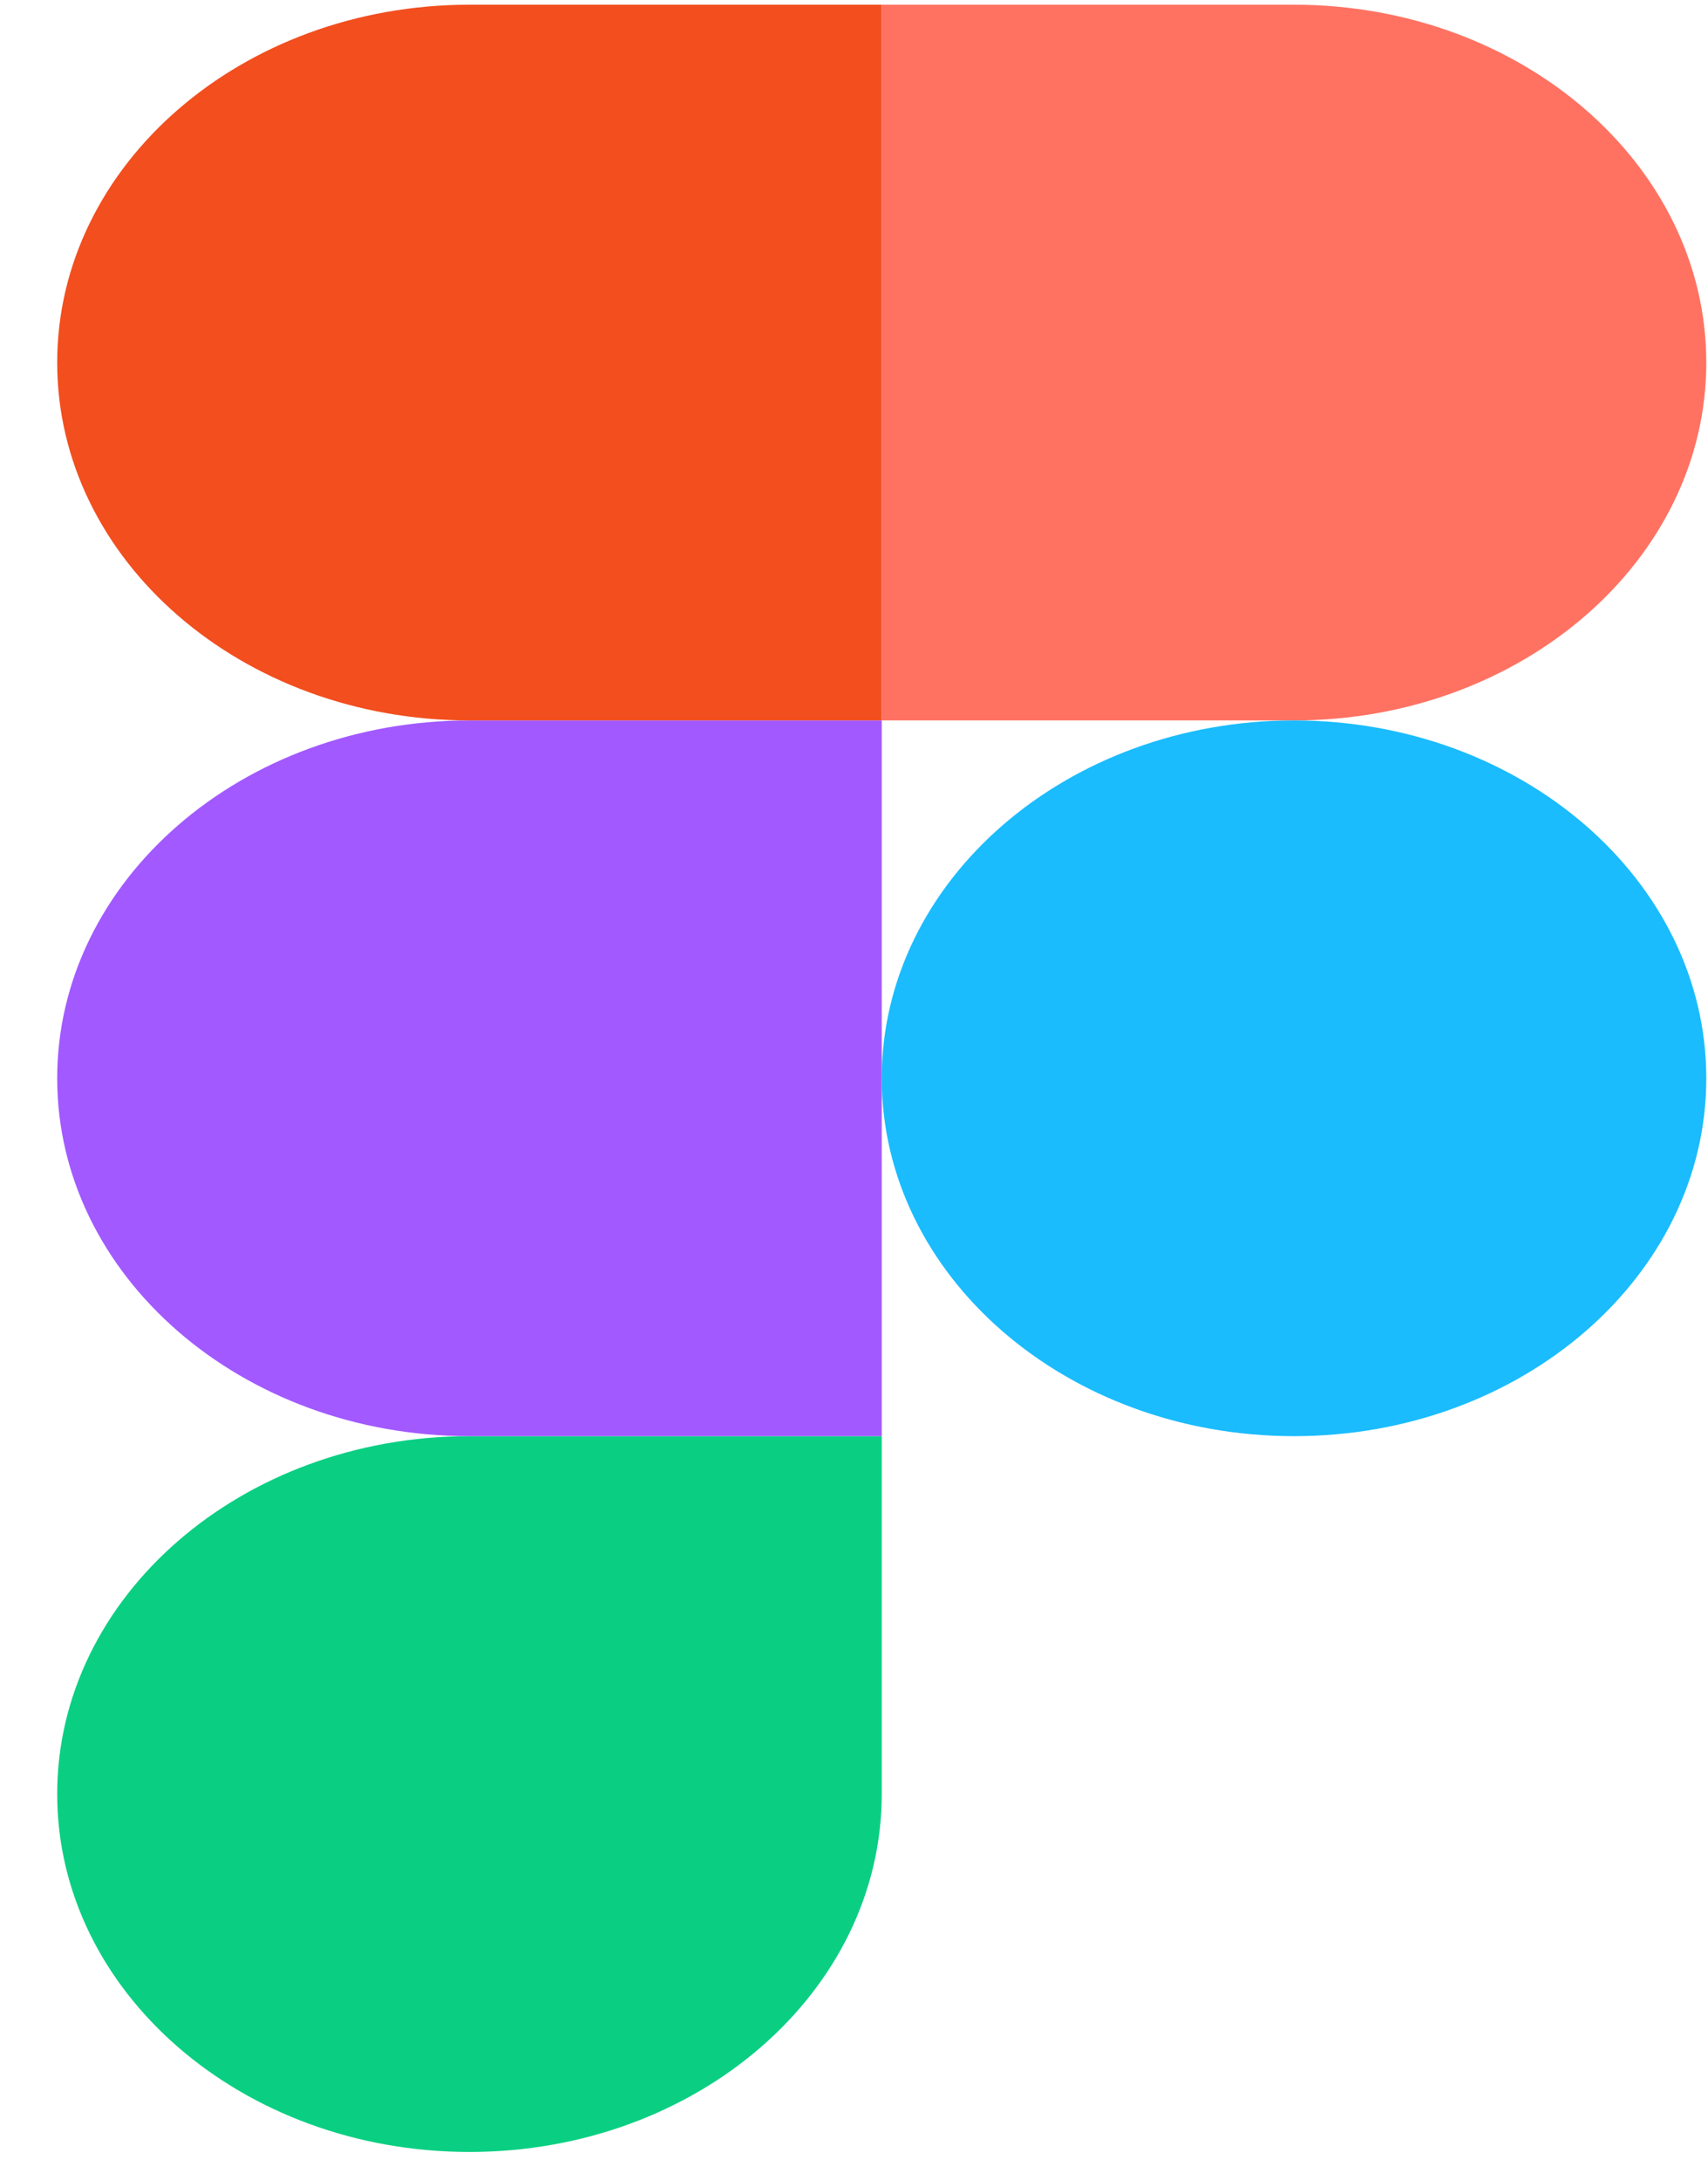 <svg width="29" height="37" viewBox="0 0 29 37" fill="none" xmlns="http://www.w3.org/2000/svg">
<path d="M7.971 36.528C11.835 36.528 14.971 33.806 14.971 30.453V24.378H7.971C4.107 24.378 0.971 27.1 0.971 30.453C0.971 33.806 4.107 36.528 7.971 36.528Z" fill="#0ACF83"/>
<path d="M0.971 18.304C0.971 14.951 4.107 12.229 7.971 12.229H14.971V24.378H7.971C4.107 24.378 0.971 21.657 0.971 18.304Z" fill="#A259FF"/>
<path d="M0.971 6.155C0.971 2.801 4.107 0.08 7.971 0.08H14.971V12.229H7.971C4.107 12.229 0.971 9.508 0.971 6.155Z" fill="#F24E1E"/>
<path d="M14.971 0.08H21.971C25.835 0.08 28.971 2.801 28.971 6.155C28.971 9.508 25.835 12.229 21.971 12.229H14.971V0.08Z" fill="#FF7262"/>
<path d="M28.971 18.304C28.971 21.657 25.835 24.378 21.971 24.378C18.107 24.378 14.971 21.657 14.971 18.304C14.971 14.951 18.107 12.229 21.971 12.229C25.835 12.229 28.971 14.951 28.971 18.304Z" fill="#1ABCFE"/>
</svg>

